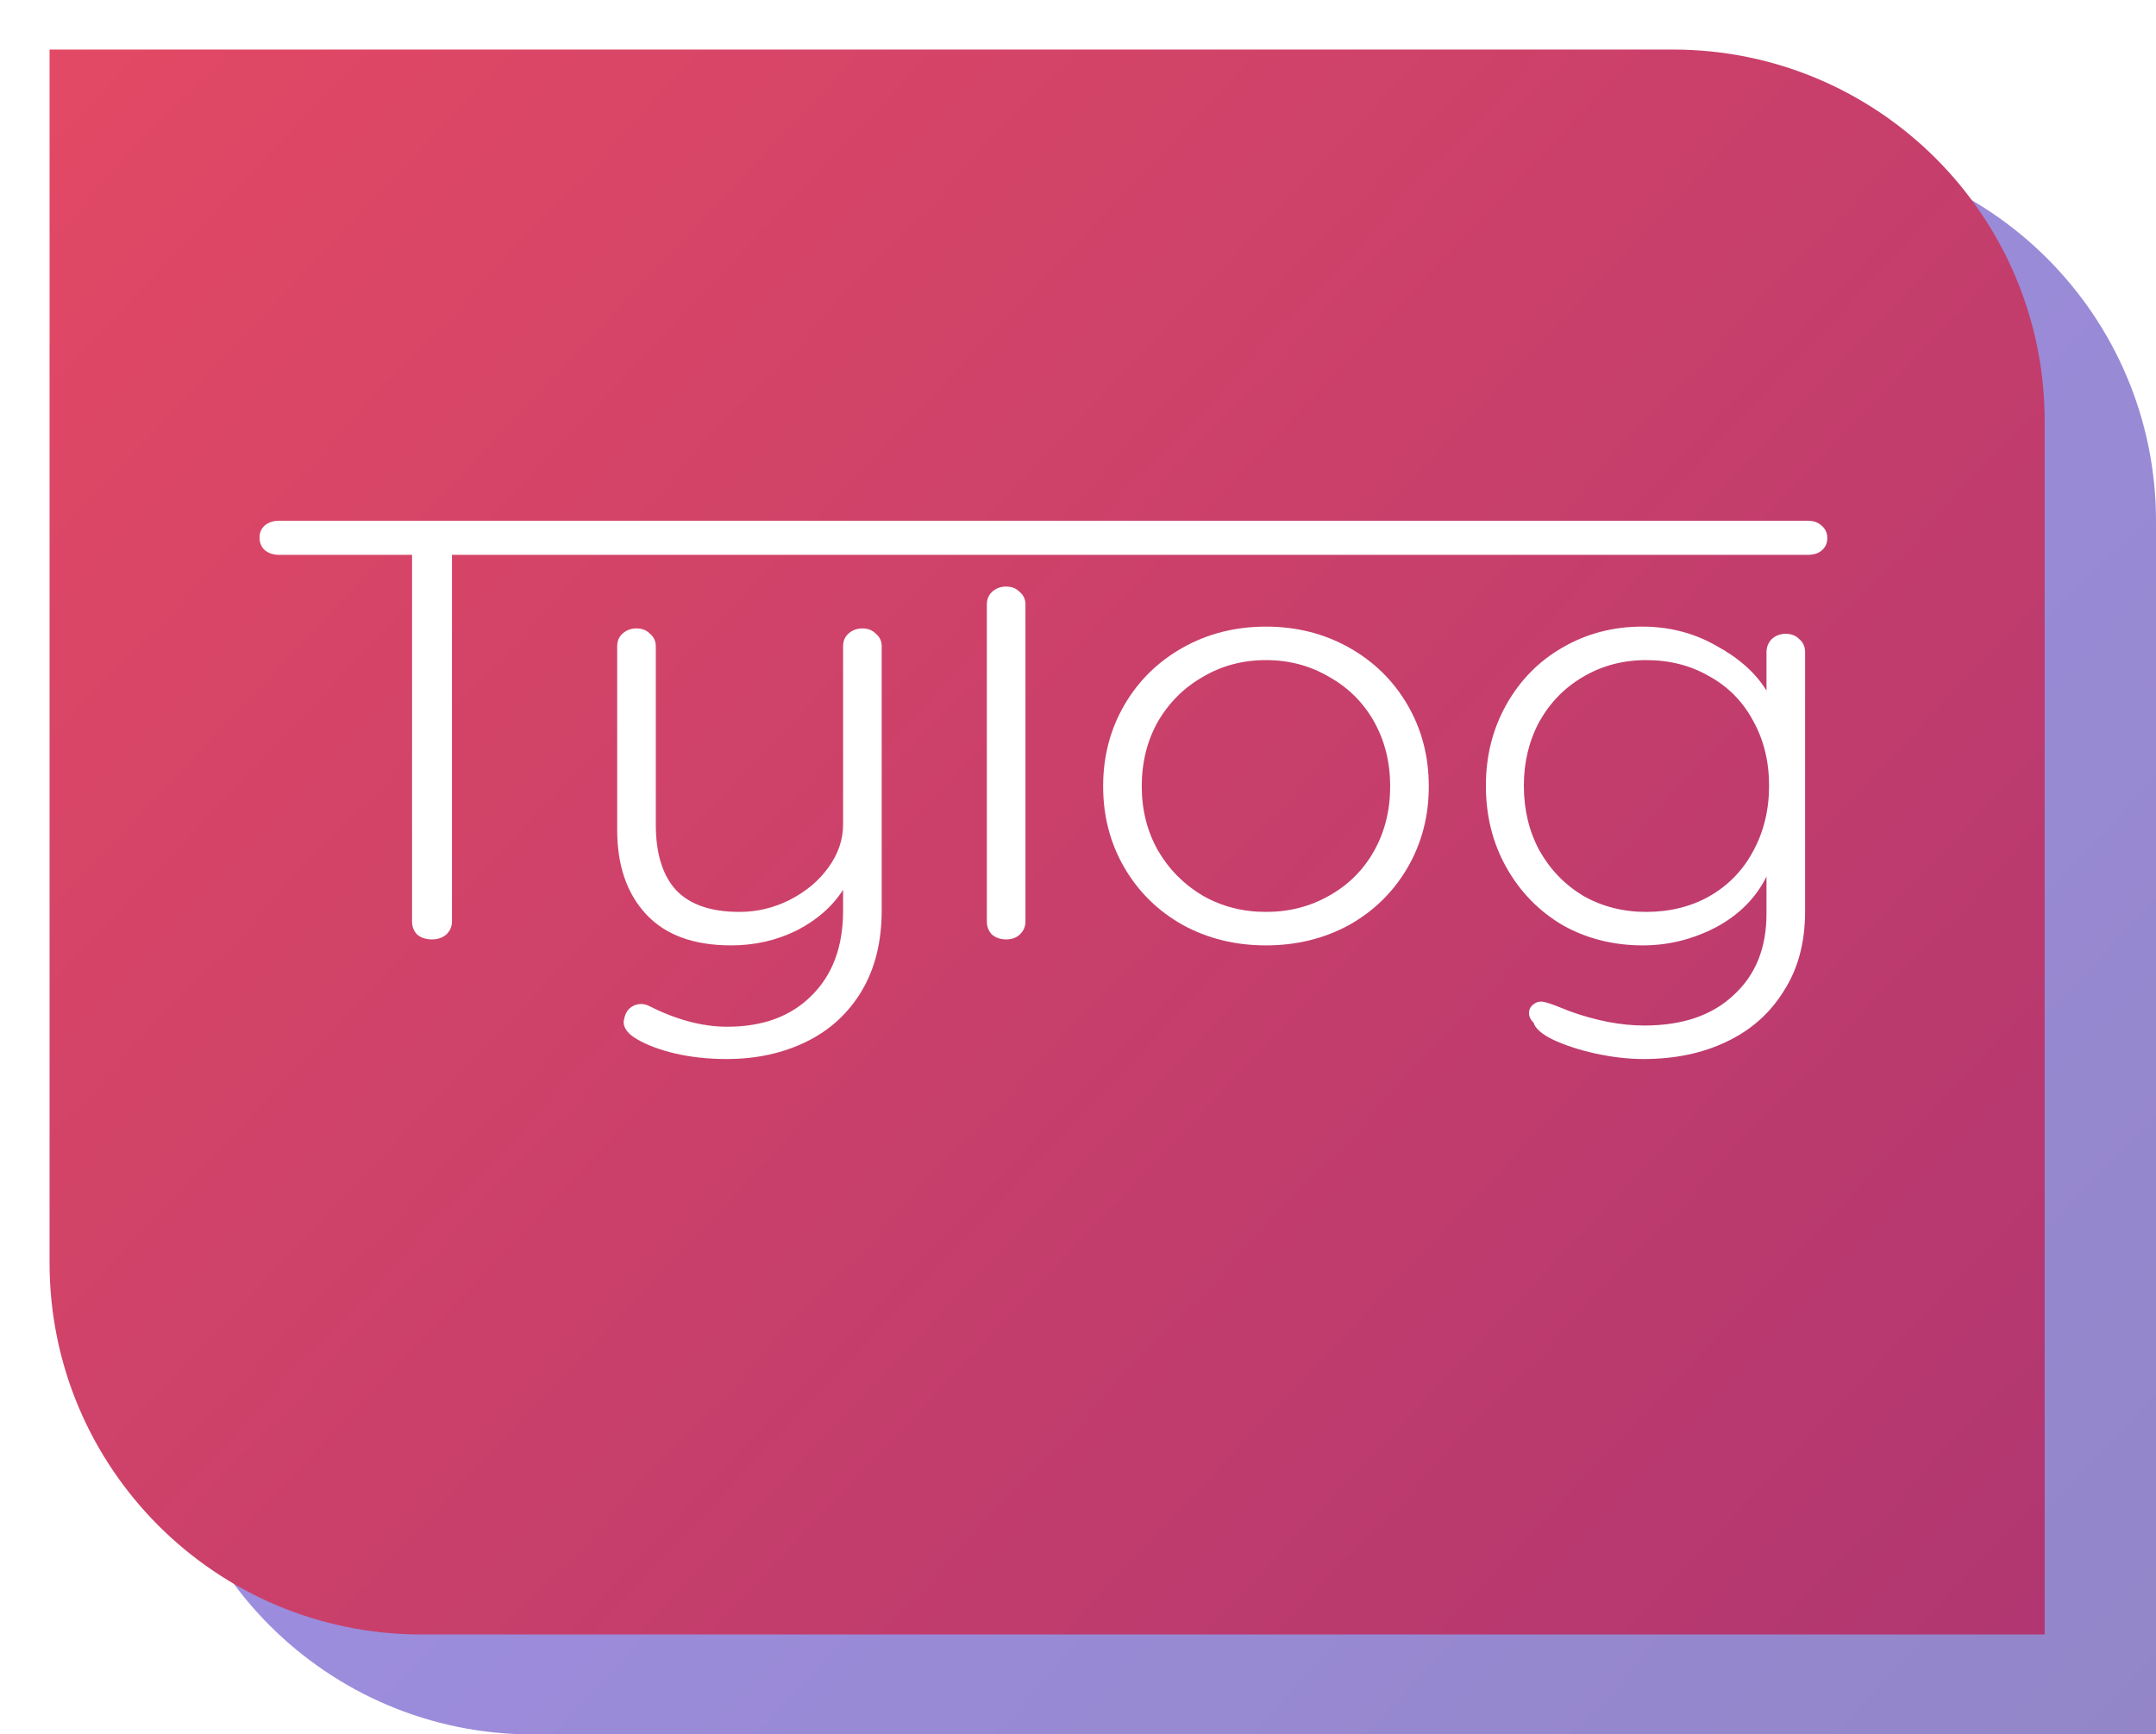 <svg width="174" height="140" viewBox="0 0 174 140" fill="none" xmlns="http://www.w3.org/2000/svg">
<path d="M12.985 12.069H144C160.569 12.069 174 25.5 174 42.069V140H42.985C26.416 140 12.985 126.568 12.985 110V12.069Z" fill="url(#paint0_linear_101_19)" fill-opacity="0.6"/>
<g filter="url(#filter0_d_101_19)">
<path d="M0 0H131.015C147.584 0 161.015 13.431 161.015 30V127.931H30C13.431 127.931 0 114.499 0 97.931V0Z" fill="url(#paint1_linear_101_19)"/>
</g>
<g filter="url(#filter1_d_101_19)">
<path d="M144.913 41.034C145.364 41.034 145.727 41.163 146.004 41.421C146.316 41.678 146.472 42.016 146.472 42.434C146.472 42.853 146.316 43.191 146.004 43.448C145.727 43.673 145.364 43.786 144.913 43.786H35.475V73.379C35.475 73.798 35.319 74.152 35.008 74.441C34.696 74.699 34.315 74.828 33.865 74.828C33.38 74.828 32.982 74.699 32.67 74.441C32.393 74.152 32.255 73.798 32.255 73.379V43.786H21.503C21.053 43.786 20.672 43.657 20.361 43.4C20.084 43.142 19.945 42.804 19.945 42.386C19.945 42 20.084 41.678 20.361 41.421C20.672 41.163 21.053 41.034 21.503 41.034H144.913Z" fill="white"/>
<path d="M68.6 49.724C69.05 49.724 69.413 49.869 69.691 50.159C70.002 50.416 70.158 50.754 70.158 51.172V72.462C70.158 75.004 69.621 77.177 68.548 78.979C67.474 80.781 65.985 82.149 64.081 83.083C62.176 84.016 60.03 84.483 57.64 84.483C56.186 84.483 54.818 84.338 53.537 84.048C52.291 83.758 51.252 83.372 50.421 82.89C49.694 82.471 49.33 82.004 49.33 81.49C49.33 81.425 49.364 81.264 49.434 81.007C49.538 80.685 49.711 80.444 49.953 80.283C50.196 80.122 50.455 80.041 50.732 80.041C50.94 80.041 51.148 80.09 51.356 80.186C53.572 81.313 55.684 81.876 57.692 81.876C60.566 81.876 62.834 81.039 64.496 79.365C66.193 77.692 67.042 75.407 67.042 72.51V70.821C66.176 72.172 64.929 73.267 63.302 74.103C61.674 74.908 59.908 75.31 58.004 75.31C54.991 75.31 52.706 74.474 51.148 72.8C49.59 71.126 48.81 68.857 48.81 65.993V51.172C48.81 50.754 48.949 50.416 49.226 50.159C49.538 49.869 49.919 49.724 50.369 49.724C50.819 49.724 51.182 49.869 51.459 50.159C51.771 50.416 51.927 50.754 51.927 51.172V65.558C51.927 67.876 52.464 69.63 53.537 70.821C54.645 72.011 56.359 72.607 58.679 72.607C60.099 72.607 61.449 72.285 62.73 71.641C64.046 70.965 65.085 70.097 65.847 69.034C66.643 67.94 67.042 66.781 67.042 65.558V51.172C67.042 50.754 67.18 50.416 67.457 50.159C67.769 49.869 68.15 49.724 68.6 49.724Z" fill="white"/>
<path d="M81.759 73.379C81.759 73.798 81.603 74.152 81.292 74.441C81.015 74.699 80.651 74.828 80.201 74.828C79.751 74.828 79.37 74.699 79.058 74.441C78.781 74.152 78.643 73.798 78.643 73.379V47.793C78.643 47.375 78.781 47.037 79.058 46.779C79.37 46.49 79.751 46.345 80.201 46.345C80.651 46.345 81.015 46.49 81.292 46.779C81.603 47.037 81.759 47.375 81.759 47.793V73.379Z" fill="white"/>
<path d="M114.311 62.469C114.311 64.883 113.739 67.071 112.596 69.034C111.454 70.998 109.878 72.542 107.87 73.669C105.862 74.763 103.628 75.31 101.17 75.31C98.711 75.31 96.478 74.763 94.469 73.669C92.461 72.542 90.885 70.998 89.743 69.034C88.6 67.071 88.029 64.883 88.029 62.469C88.029 60.055 88.6 57.867 89.743 55.903C90.885 53.94 92.461 52.395 94.469 51.269C96.478 50.142 98.711 49.579 101.17 49.579C103.628 49.579 105.862 50.142 107.87 51.269C109.878 52.395 111.454 53.94 112.596 55.903C113.739 57.867 114.311 60.055 114.311 62.469ZM111.194 62.469C111.194 60.538 110.761 58.8 109.896 57.255C109.03 55.71 107.818 54.503 106.26 53.634C104.736 52.733 103.039 52.283 101.17 52.283C99.3 52.283 97.603 52.733 96.079 53.634C94.556 54.503 93.344 55.71 92.444 57.255C91.578 58.8 91.145 60.538 91.145 62.469C91.145 64.368 91.578 66.09 92.444 67.634C93.344 69.179 94.556 70.402 96.079 71.303C97.603 72.172 99.3 72.607 101.17 72.607C103.039 72.607 104.736 72.172 106.26 71.303C107.818 70.434 109.03 69.228 109.896 67.683C110.761 66.138 111.194 64.4 111.194 62.469Z" fill="white"/>
<path d="M143.123 50.159C143.573 50.159 143.937 50.303 144.214 50.593C144.526 50.85 144.681 51.205 144.681 51.655V72.558C144.681 75.069 144.11 77.209 142.967 78.979C141.859 80.781 140.318 82.149 138.345 83.083C136.406 84.016 134.172 84.483 131.644 84.483C130.432 84.483 129.151 84.338 127.801 84.048C126.485 83.758 125.342 83.388 124.373 82.938C123.438 82.487 122.901 82.021 122.763 81.538C122.52 81.313 122.399 81.055 122.399 80.765C122.399 80.444 122.555 80.186 122.866 79.993C123.005 79.897 123.178 79.848 123.386 79.848C123.594 79.848 123.992 79.961 124.58 80.186L125.671 80.621C127.818 81.393 129.826 81.779 131.696 81.779C134.778 81.779 137.185 80.959 138.916 79.317C140.682 77.708 141.565 75.519 141.565 72.752V69.758C140.699 71.496 139.332 72.864 137.462 73.862C135.592 74.828 133.635 75.31 131.592 75.31C129.203 75.31 127.039 74.763 125.1 73.669C123.195 72.542 121.689 70.998 120.581 69.034C119.473 67.071 118.919 64.867 118.919 62.421C118.919 60.007 119.473 57.818 120.581 55.855C121.689 53.892 123.195 52.363 125.1 51.269C127.039 50.142 129.186 49.579 131.54 49.579C133.722 49.579 135.713 50.094 137.514 51.124C139.349 52.122 140.699 53.329 141.565 54.745V51.655C141.565 51.237 141.703 50.883 141.98 50.593C142.292 50.303 142.673 50.159 143.123 50.159ZM131.852 72.607C133.757 72.607 135.453 72.188 136.942 71.352C138.466 70.483 139.643 69.276 140.474 67.731C141.34 66.154 141.773 64.384 141.773 62.421C141.773 60.457 141.34 58.703 140.474 57.159C139.643 55.614 138.466 54.423 136.942 53.586C135.453 52.717 133.757 52.283 131.852 52.283C129.982 52.283 128.286 52.733 126.762 53.634C125.273 54.503 124.096 55.71 123.23 57.255C122.399 58.8 121.983 60.522 121.983 62.421C121.983 64.352 122.399 66.09 123.23 67.634C124.096 69.179 125.273 70.402 126.762 71.303C128.286 72.172 129.982 72.607 131.852 72.607Z" fill="white"/>
</g>
<defs>
<filter id="filter0_d_101_19" x="0" y="0" width="169.015" height="135.931" filterUnits="userSpaceOnUse" color-interpolation-filters="sRGB">
<feFlood flood-opacity="0" result="BackgroundImageFix"/>
<feColorMatrix in="SourceAlpha" type="matrix" values="0 0 0 0 0 0 0 0 0 0 0 0 0 0 0 0 0 0 127 0" result="hardAlpha"/>
<feOffset dx="4" dy="4"/>
<feGaussianBlur stdDeviation="2"/>
<feComposite in2="hardAlpha" operator="out"/>
<feColorMatrix type="matrix" values="0 0 0 0 0 0 0 0 0 0 0 0 0 0 0 0 0 0 0.25 0"/>
<feBlend mode="normal" in2="BackgroundImageFix" result="effect1_dropShadow_101_19"/>
<feBlend mode="normal" in="SourceGraphic" in2="effect1_dropShadow_101_19" result="shape"/>
</filter>
<filter id="filter1_d_101_19" x="19.945" y="41.034" width="128.527" height="45.448" filterUnits="userSpaceOnUse" color-interpolation-filters="sRGB">
<feFlood flood-opacity="0" result="BackgroundImageFix"/>
<feColorMatrix in="SourceAlpha" type="matrix" values="0 0 0 0 0 0 0 0 0 0 0 0 0 0 0 0 0 0 127 0" result="hardAlpha"/>
<feOffset dx="1" dy="1"/>
<feGaussianBlur stdDeviation="0.5"/>
<feComposite in2="hardAlpha" operator="out"/>
<feColorMatrix type="matrix" values="0 0 0 0 0 0 0 0 0 0 0 0 0 0 0 0 0 0 0.25 0"/>
<feBlend mode="normal" in2="BackgroundImageFix" result="effect1_dropShadow_101_19"/>
<feBlend mode="normal" in="SourceGraphic" in2="effect1_dropShadow_101_19" result="shape"/>
</filter>
<linearGradient id="paint0_linear_101_19" x1="12.985" y1="12.069" x2="163.651" y2="154.563" gradientUnits="userSpaceOnUse">
<stop stop-color="#6749E2"/>
<stop offset="1" stop-color="#4A34A2"/>
</linearGradient>
<linearGradient id="paint1_linear_101_19" x1="0" y1="0" x2="150.666" y2="142.494" gradientUnits="userSpaceOnUse">
<stop stop-color="#E24964"/>
<stop offset="1" stop-color="#B03671"/>
</linearGradient>
</defs>
</svg>
